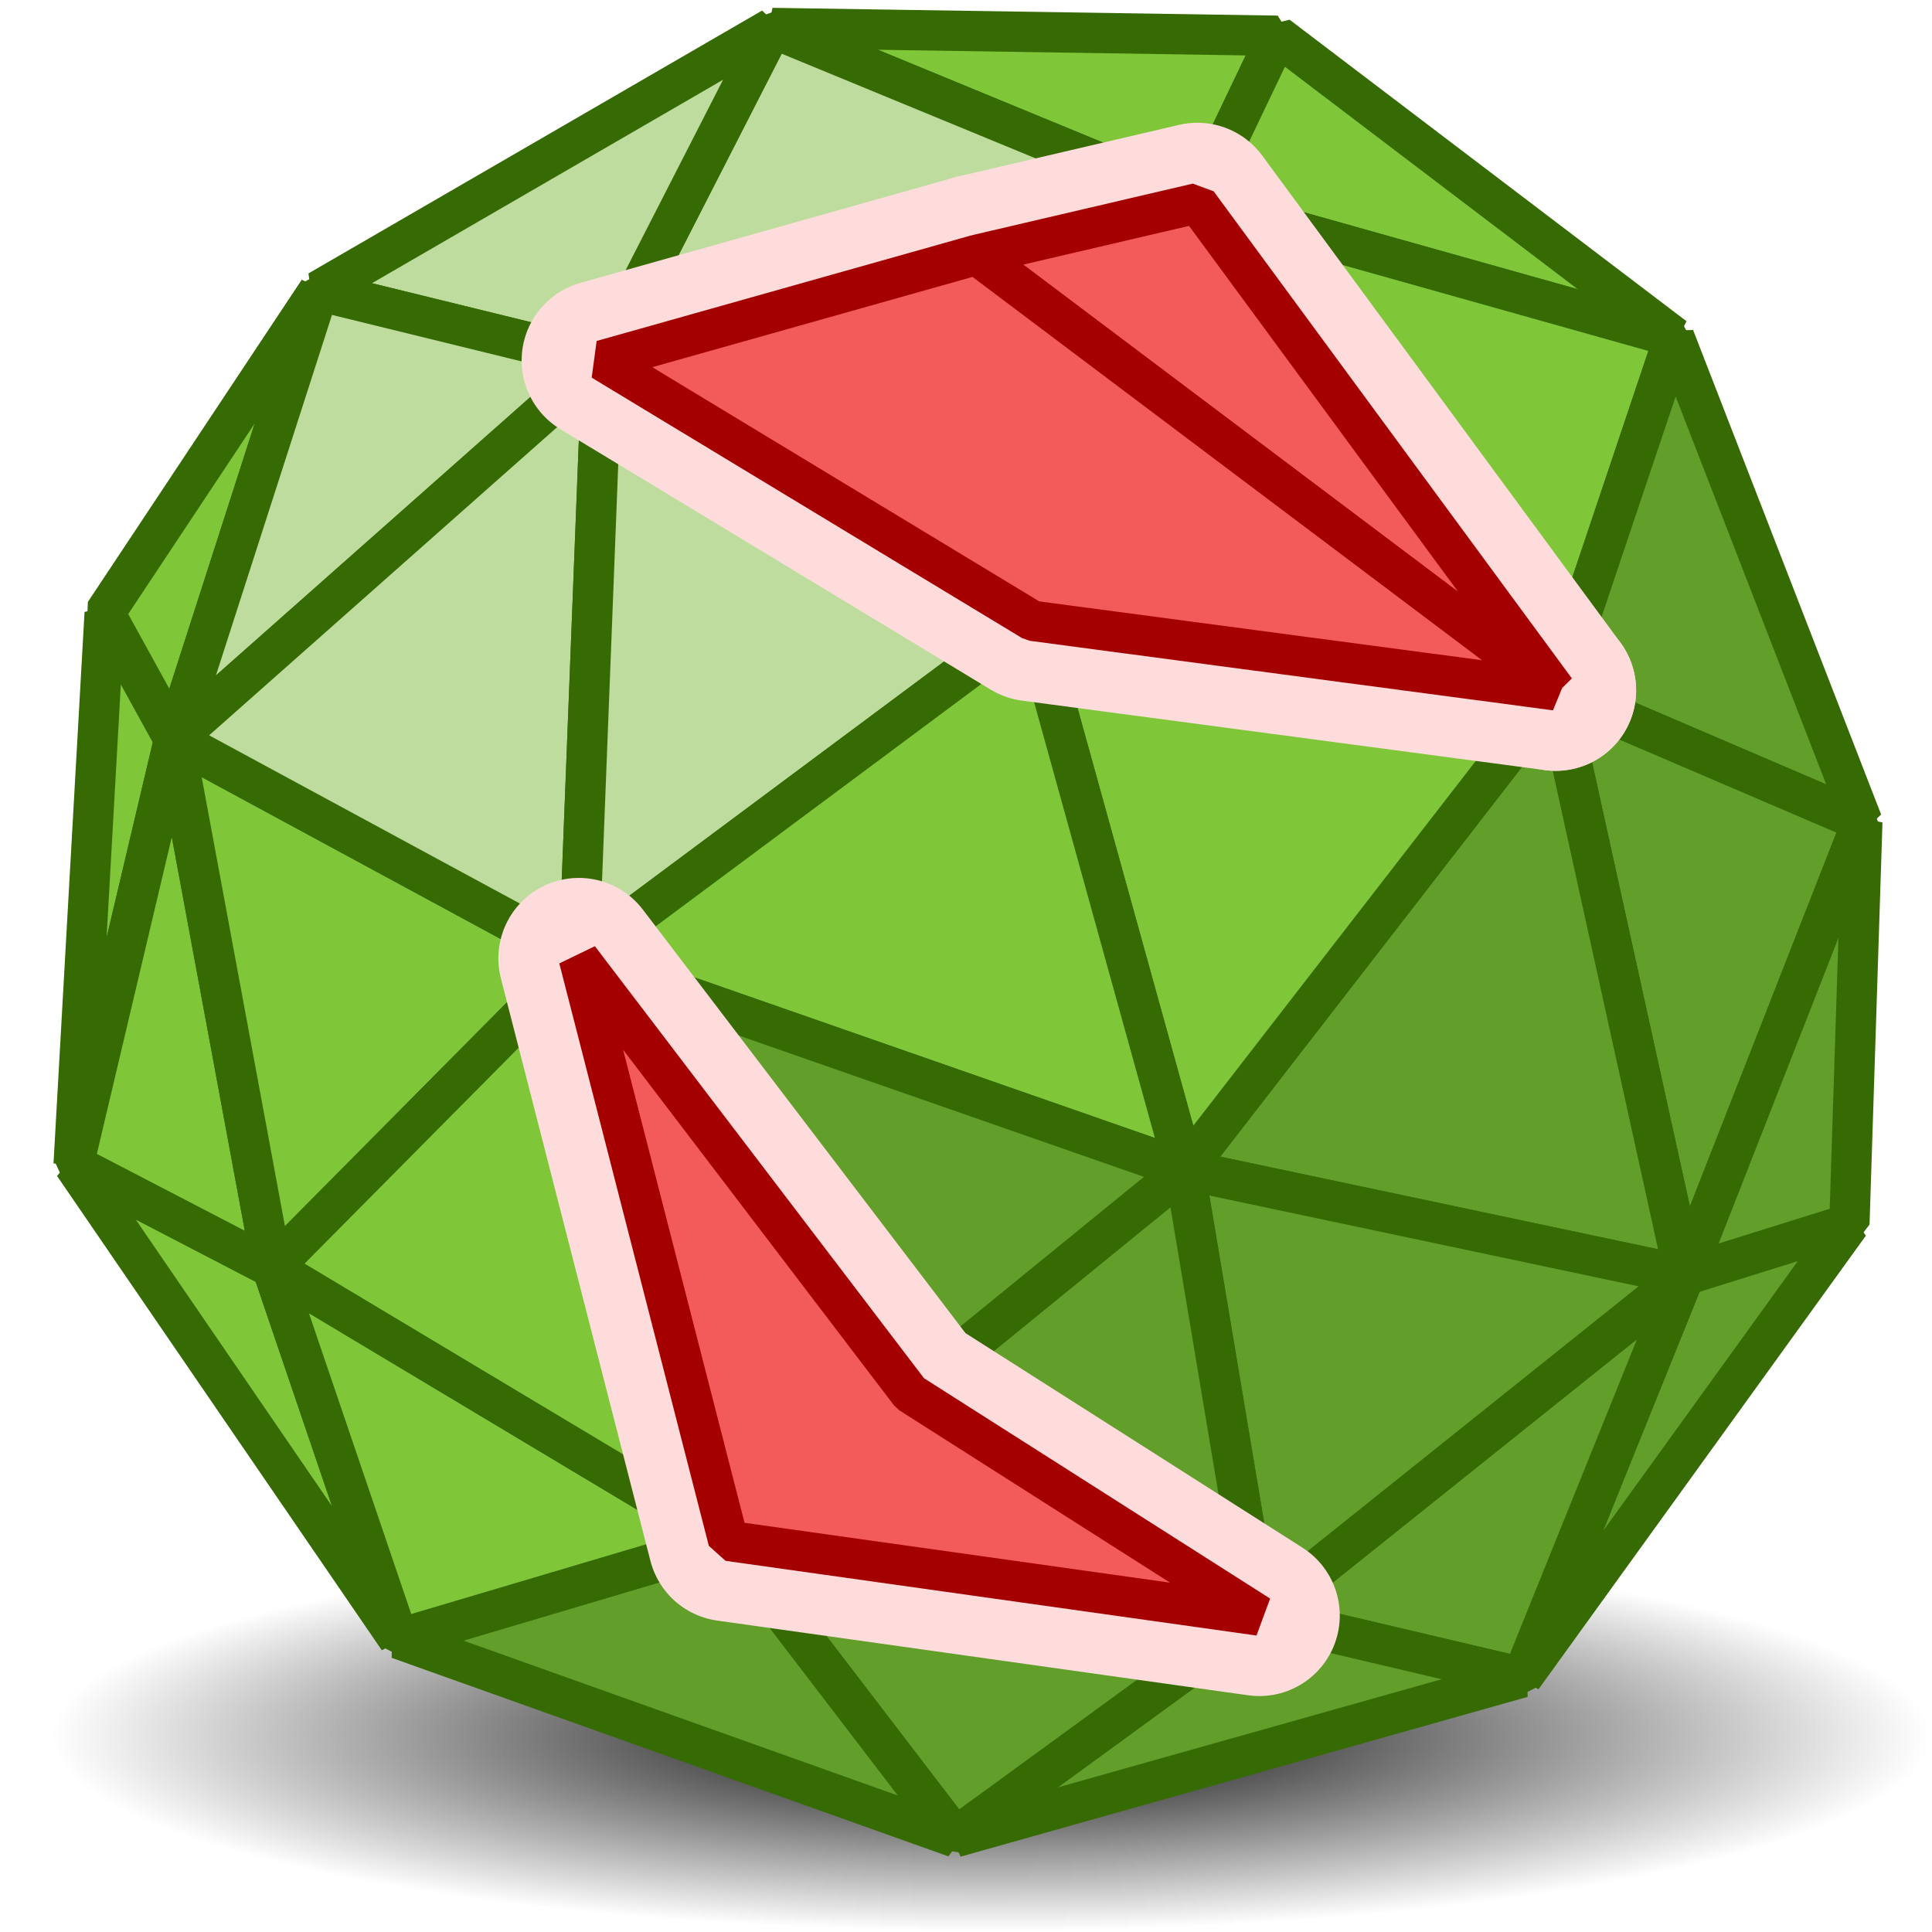 <?xml version="1.0" encoding="UTF-8" standalone="no"?>
<svg
   xmlns:dc="http://purl.org/dc/elements/1.1/"
   xmlns:cc="http://creativecommons.org/ns#"
   xmlns:rdf="http://www.w3.org/1999/02/22-rdf-syntax-ns#"
   xmlns:svg="http://www.w3.org/2000/svg"
   xmlns="http://www.w3.org/2000/svg"
   xmlns:xlink="http://www.w3.org/1999/xlink"
   xmlns:sodipodi="http://sodipodi.sourceforge.net/DTD/sodipodi-0.dtd"
   xmlns:inkscape="http://www.inkscape.org/namespaces/inkscape"
   width="48"
   height="48"
   viewBox="0 0 12.7 12.7"
   version="1.1"
   id="svg3084"
   inkscape:version="1.0.1 (3bc2e813f5, 2020-09-07)"
   sodipodi:docname="femvalidate.svg">
  <defs
     id="defs3078">
    <linearGradient
       inkscape:collect="always"
       id="linearGradient3729">
      <stop
         style="stop-color:#000000;stop-opacity:1;"
         offset="0"
         id="stop3725" />
      <stop
         style="stop-color:#000000;stop-opacity:0;"
         offset="1"
         id="stop3727" />
    </linearGradient>
    <radialGradient
       inkscape:collect="always"
       xlink:href="#linearGradient3729"
       id="radialGradient3731"
       cx="6.515"
       cy="11.275"
       fx="6.515"
       fy="11.275"
       r="6.181"
       gradientTransform="matrix(1,0,0,0.208,0,9.063)"
       gradientUnits="userSpaceOnUse" />
  </defs>
  <sodipodi:namedview
     id="base"
     pagecolor="#ffffff"
     bordercolor="#666666"
     borderopacity="1.0"
     inkscape:pageopacity="0.0"
     inkscape:pageshadow="2"
     inkscape:zoom="7.9195959"
     inkscape:cx="20.948377"
     inkscape:cy="24.693405"
     inkscape:document-units="mm"
     inkscape:current-layer="layer1"
     inkscape:document-rotation="0"
     showgrid="false"
     units="px"
     inkscape:snap-global="false"
     inkscape:window-width="2560"
     inkscape:window-height="1377"
     inkscape:window-x="-8"
     inkscape:window-y="-8"
     inkscape:window-maximized="1" />
  <g
     inkscape:label="Layer 1"
     inkscape:groupmode="layer"
     id="layer1">
    <ellipse
       style="color:#000000;overflow:visible;opacity:1;fill:url(#radialGradient3731);fill-opacity:1;stroke:none;stroke-width:0.265;stroke-linejoin:bevel;stroke-miterlimit:4;stroke-dasharray:none;stroke-opacity:1;stop-color:#000000"
       id="path3723"
       cx="6.515"
       cy="11.409"
       rx="6.181"
       ry="1.286" />
    <path
       style="fill:#7fc639;fill-rule:evenodd;stroke:#366b04;stroke-width:0.265;stroke-linecap:butt;stroke-linejoin:bevel;stroke-miterlimit:4;stroke-dasharray:none;stroke-opacity:1;fill-opacity:1"
       d="M 5.076,0.184 7.871,1.336 8.397,0.235 Z"
       id="path3661" />
    <path
       style="fill:#bddc9e;fill-opacity:1;fill-rule:evenodd;stroke:#366b04;stroke-width:0.265;stroke-linecap:butt;stroke-linejoin:bevel;stroke-miterlimit:4;stroke-dasharray:none;stroke-opacity:1"
       d="M 5.076,0.184 3.958,2.369 7.871,1.336 Z"
       id="path3663" />
    <path
       style="fill:#bddc9e;fill-opacity:1;fill-rule:evenodd;stroke:#366b04;stroke-width:0.265;stroke-linecap:butt;stroke-linejoin:bevel;stroke-miterlimit:4;stroke-dasharray:none;stroke-opacity:1"
       d="M 3.958,2.369 2.094,1.912 5.076,0.184 Z"
       id="path3665" />
    <path
       style="fill:#7fc639;fill-rule:evenodd;stroke:#366b04;stroke-width:0.265;stroke-linecap:butt;stroke-linejoin:bevel;stroke-miterlimit:4;stroke-dasharray:none;stroke-opacity:1;fill-opacity:1"
       d="M 8.397,0.235 11.006,2.217 7.871,1.336 Z"
       id="path3667" />
    <path
       style="fill:#7fc639;fill-rule:evenodd;stroke:#366b04;stroke-width:0.265;stroke-linecap:butt;stroke-linejoin:bevel;stroke-miterlimit:4;stroke-dasharray:none;stroke-opacity:1;fill-opacity:1"
       d="m 7.871,1.336 2.355,3.202 0.779,-2.321 z"
       id="path3669" />
    <path
       style="fill:#619e2a;fill-opacity:1;fill-rule:evenodd;stroke:#366b04;stroke-width:0.265;stroke-linecap:butt;stroke-linejoin:bevel;stroke-miterlimit:4;stroke-dasharray:none;stroke-opacity:1"
       d="M 11.006,2.217 12.242,5.402 10.226,4.538 Z"
       id="path3671" />
    <path
       style="fill:#619e2a;fill-opacity:1;fill-rule:evenodd;stroke:#366b04;stroke-width:0.265;stroke-linecap:butt;stroke-linejoin:bevel;stroke-miterlimit:4;stroke-dasharray:none;stroke-opacity:1"
       d="m 10.226,4.538 0.847,3.846 1.169,-2.982 z"
       id="path3673" />
    <path
       style="fill:#619e2a;fill-opacity:1;fill-rule:evenodd;stroke:#366b04;stroke-width:0.265;stroke-linecap:butt;stroke-linejoin:bevel;stroke-miterlimit:4;stroke-dasharray:none;stroke-opacity:1"
       d="m 12.242,5.402 -0.085,2.643 -1.084,0.339 z"
       id="path3675" />
    <path
       style="fill:#619e2a;fill-opacity:1;fill-rule:evenodd;stroke:#366b04;stroke-width:0.265;stroke-linecap:butt;stroke-linejoin:bevel;stroke-miterlimit:4;stroke-dasharray:none;stroke-opacity:1"
       d="M 11.073,8.384 10.006,11.027 12.158,8.045 Z"
       id="path3677" />
    <path
       style="fill:#619e2a;fill-rule:evenodd;stroke:#366b04;stroke-width:0.265;stroke-linecap:butt;stroke-linejoin:bevel;stroke-miterlimit:4;stroke-dasharray:none;stroke-opacity:1;fill-opacity:1"
       d="M 11.073,8.384 8.278,10.62 10.006,11.027 Z"
       id="path3679" />
    <path
       style="fill:#619e2a;fill-opacity:1;fill-rule:evenodd;stroke:#366b04;stroke-width:0.265;stroke-linecap:butt;stroke-linejoin:bevel;stroke-miterlimit:4;stroke-dasharray:none;stroke-opacity:1"
       d="M 8.278,10.62 6.279,12.077 10.006,11.027 Z"
       id="path3681" />
    <path
       style="fill:#619e2a;fill-opacity:1;fill-rule:evenodd;stroke:#366b04;stroke-width:0.265;stroke-linecap:butt;stroke-linejoin:bevel;stroke-miterlimit:4;stroke-dasharray:none;stroke-opacity:1"
       d="m 8.278,10.62 -3.49,-0.491 1.491,1.948 z"
       id="path3683" />
    <path
       style="fill:#619e2a;fill-opacity:1;fill-rule:evenodd;stroke:#366b04;stroke-width:0.265;stroke-linecap:butt;stroke-linejoin:bevel;stroke-miterlimit:4;stroke-dasharray:none;stroke-opacity:1"
       d="m 4.788,10.129 -2.169,0.644 3.66,1.305 z"
       id="path3685" />
    <path
       style="fill:#7fc639;fill-rule:evenodd;stroke:#366b04;stroke-width:0.265;stroke-linecap:butt;stroke-linejoin:bevel;stroke-miterlimit:4;stroke-dasharray:none;stroke-opacity:1;fill-opacity:1"
       d="M 2.619,10.773 0.484,7.655 1.789,8.333 Z"
       id="path3687" />
    <path
       style="fill:#7fc639;fill-rule:evenodd;stroke:#366b04;stroke-width:0.265;stroke-linecap:butt;stroke-linejoin:bevel;stroke-miterlimit:4;stroke-dasharray:none;stroke-opacity:1;fill-opacity:1"
       d="M 0.484,7.655 1.145,4.86 0.688,4.03 Z"
       id="path3689" />
    <path
       style="fill:#7fc639;fill-rule:evenodd;stroke:#366b04;stroke-width:0.265;stroke-linecap:butt;stroke-linejoin:bevel;stroke-miterlimit:4;stroke-dasharray:none;stroke-opacity:1;fill-opacity:1"
       d="M 0.688,4.03 2.094,1.912 1.145,4.86 Z"
       id="path3691" />
    <path
       style="fill:#bddc9e;fill-opacity:1;fill-rule:evenodd;stroke:#366b04;stroke-width:0.265;stroke-linecap:butt;stroke-linejoin:bevel;stroke-miterlimit:4;stroke-dasharray:none;stroke-opacity:1"
       d="M 1.145,4.86 3.958,2.369 2.094,1.912 Z"
       id="path3693" />
    <path
       style="fill:#619e2a;fill-opacity:1;fill-rule:evenodd;stroke:#366b04;stroke-width:0.265;stroke-linecap:butt;stroke-linejoin:bevel;stroke-miterlimit:4;stroke-dasharray:none;stroke-opacity:1"
       d="M 10.226,4.538 7.787,7.689 11.073,8.384 Z"
       id="path3699" />
    <path
       style="fill:#619e2a;fill-opacity:1;fill-rule:evenodd;stroke:#366b04;stroke-width:0.265;stroke-linecap:butt;stroke-linejoin:bevel;stroke-miterlimit:4;stroke-dasharray:none;stroke-opacity:1"
       d="M 7.787,7.689 8.278,10.62 11.073,8.384 Z"
       id="path3701" />
    <path
       style="fill:#619e2a;fill-opacity:1;fill-rule:evenodd;stroke:#366b04;stroke-width:0.265;stroke-linecap:butt;stroke-linejoin:bevel;stroke-miterlimit:4;stroke-dasharray:none;stroke-opacity:1"
       d="M 7.787,7.689 4.788,10.129 8.278,10.62 Z"
       id="path3703" />
    <path
       style="fill:#7fc639;fill-rule:evenodd;stroke:#366b04;stroke-width:0.265;stroke-linecap:butt;stroke-linejoin:bevel;stroke-miterlimit:4;stroke-dasharray:none;stroke-opacity:1;fill-opacity:1"
       d="M 4.788,10.129 1.789,8.333 2.619,10.773 Z"
       id="path3705" />
    <path
       style="fill:#7fc639;fill-rule:evenodd;stroke:#366b04;stroke-width:0.265;stroke-linecap:butt;stroke-linejoin:bevel;stroke-miterlimit:4;stroke-dasharray:none;stroke-opacity:1;fill-opacity:1"
       d="M 1.789,8.333 1.145,4.86 0.484,7.655 Z"
       id="path3707" />
    <path
       style="fill:#7fc639;fill-rule:evenodd;stroke:#366b04;stroke-width:0.265;stroke-linecap:butt;stroke-linejoin:bevel;stroke-miterlimit:4;stroke-dasharray:none;stroke-opacity:1;fill-opacity:1"
       d="M 1.145,4.86 3.805,6.3 1.789,8.333 Z"
       id="path3709" />
    <path
       style="fill:#bddc9e;fill-opacity:1;fill-rule:evenodd;stroke:#366b04;stroke-width:0.265;stroke-linecap:butt;stroke-linejoin:bevel;stroke-miterlimit:4;stroke-dasharray:none;stroke-opacity:1"
       d="M 1.145,4.86 3.958,2.369 3.805,6.3 Z"
       id="path3711" />
    <path
       style="fill:#bddc9e;fill-opacity:1;fill-rule:evenodd;stroke:#366b04;stroke-width:0.265;stroke-linecap:butt;stroke-linejoin:bevel;stroke-miterlimit:4;stroke-dasharray:none;stroke-opacity:1"
       d="M 3.958,2.369 6.787,4.081 3.805,6.3 Z"
       id="path3713" />
    <path
       style="fill:#7fc639;fill-rule:evenodd;stroke:#366b04;stroke-width:0.265;stroke-linecap:butt;stroke-linejoin:bevel;stroke-miterlimit:4;stroke-dasharray:none;stroke-opacity:1;fill-opacity:1"
       d="m 6.787,4.081 1,3.609 2.44,-3.151 z"
       id="path3715" />
    <path
       style="fill:#7fc639;fill-rule:evenodd;stroke:#366b04;stroke-width:0.265;stroke-linecap:butt;stroke-linejoin:bevel;stroke-miterlimit:4;stroke-dasharray:none;stroke-opacity:1;fill-opacity:1"
       d="M 6.787,4.081 3.805,6.3 7.787,7.689 Z"
       id="path3717" />
    <path
       style="fill:#7fc639;fill-rule:evenodd;stroke:#366b04;stroke-width:0.265;stroke-linecap:butt;stroke-linejoin:bevel;stroke-miterlimit:4;stroke-dasharray:none;stroke-opacity:1;fill-opacity:1"
       d="M 3.805,6.3 1.789,8.333 4.788,10.129 Z"
       id="path3721" />
    <path
       style="fill:none;fill-rule:evenodd;stroke:#ffdcdc;stroke-width:1.058;stroke-linecap:round;stroke-linejoin:round;stroke-miterlimit:4;stroke-dasharray:none;stroke-opacity:1;fill-opacity:1"
       d="M 6.42,1.675 7.871,1.336 10.226,4.538 Z"
       id="path3739"
       sodipodi:nodetypes="cccc" />
    <path
       style="fill:#619e2a;fill-opacity:1;fill-rule:evenodd;stroke:#366b04;stroke-width:0.265;stroke-linecap:butt;stroke-linejoin:bevel;stroke-miterlimit:4;stroke-dasharray:none;stroke-opacity:1"
       d="M 7.787,7.689 3.805,6.3 5.983,9.159 Z"
       id="path3733"
       sodipodi:nodetypes="cccc" />
    <path
       style="fill:#f35a5a;fill-rule:evenodd;stroke:#ffdcdc;stroke-width:1.058;stroke-linecap:round;stroke-linejoin:round;stroke-miterlimit:4;stroke-dasharray:none;stroke-opacity:1;fill-opacity:1"
       d="M 3.805,6.3 4.788,10.129 8.278,10.62 5.983,9.159 Z"
       id="path3743"
       sodipodi:nodetypes="ccccc" />
    <path
       style="fill:#f35a5a;fill-rule:evenodd;stroke:#a40000;stroke-width:0.265;stroke-linecap:butt;stroke-linejoin:bevel;stroke-miterlimit:4;stroke-dasharray:none;stroke-opacity:1;fill-opacity:1"
       d="M 3.805,6.3 4.788,10.129 8.278,10.62 5.983,9.159 Z"
       id="path3719"
       sodipodi:nodetypes="ccccc" />
    <path
       style="fill:none;fill-rule:evenodd;stroke:#ffdcdc;stroke-width:1.058;stroke-linecap:round;stroke-linejoin:round;stroke-miterlimit:4;stroke-dasharray:none;stroke-opacity:1;fill-opacity:1"
       d="M 3.958,2.369 6.42,1.675 10.226,4.538 6.787,4.081 Z"
       id="path3741"
       sodipodi:nodetypes="ccccc" />
    <path
       style="fill:#f35a5a;fill-rule:evenodd;stroke:#a40000;stroke-width:0.265;stroke-linecap:butt;stroke-linejoin:bevel;stroke-miterlimit:4;stroke-dasharray:none;stroke-opacity:1;fill-opacity:1"
       d="M 6.42,1.675 7.871,1.336 10.226,4.538 Z"
       id="path3697"
       sodipodi:nodetypes="cccc" />
    <path
       style="fill:#f35a5a;fill-rule:evenodd;stroke:#a40000;stroke-width:0.265;stroke-linecap:butt;stroke-linejoin:bevel;stroke-miterlimit:4;stroke-dasharray:none;stroke-opacity:1;fill-opacity:1"
       d="M 3.958,2.369 6.42,1.675 10.226,4.538 6.787,4.081 Z"
       id="path3735"
       sodipodi:nodetypes="ccccc" />
  </g>
</svg>
